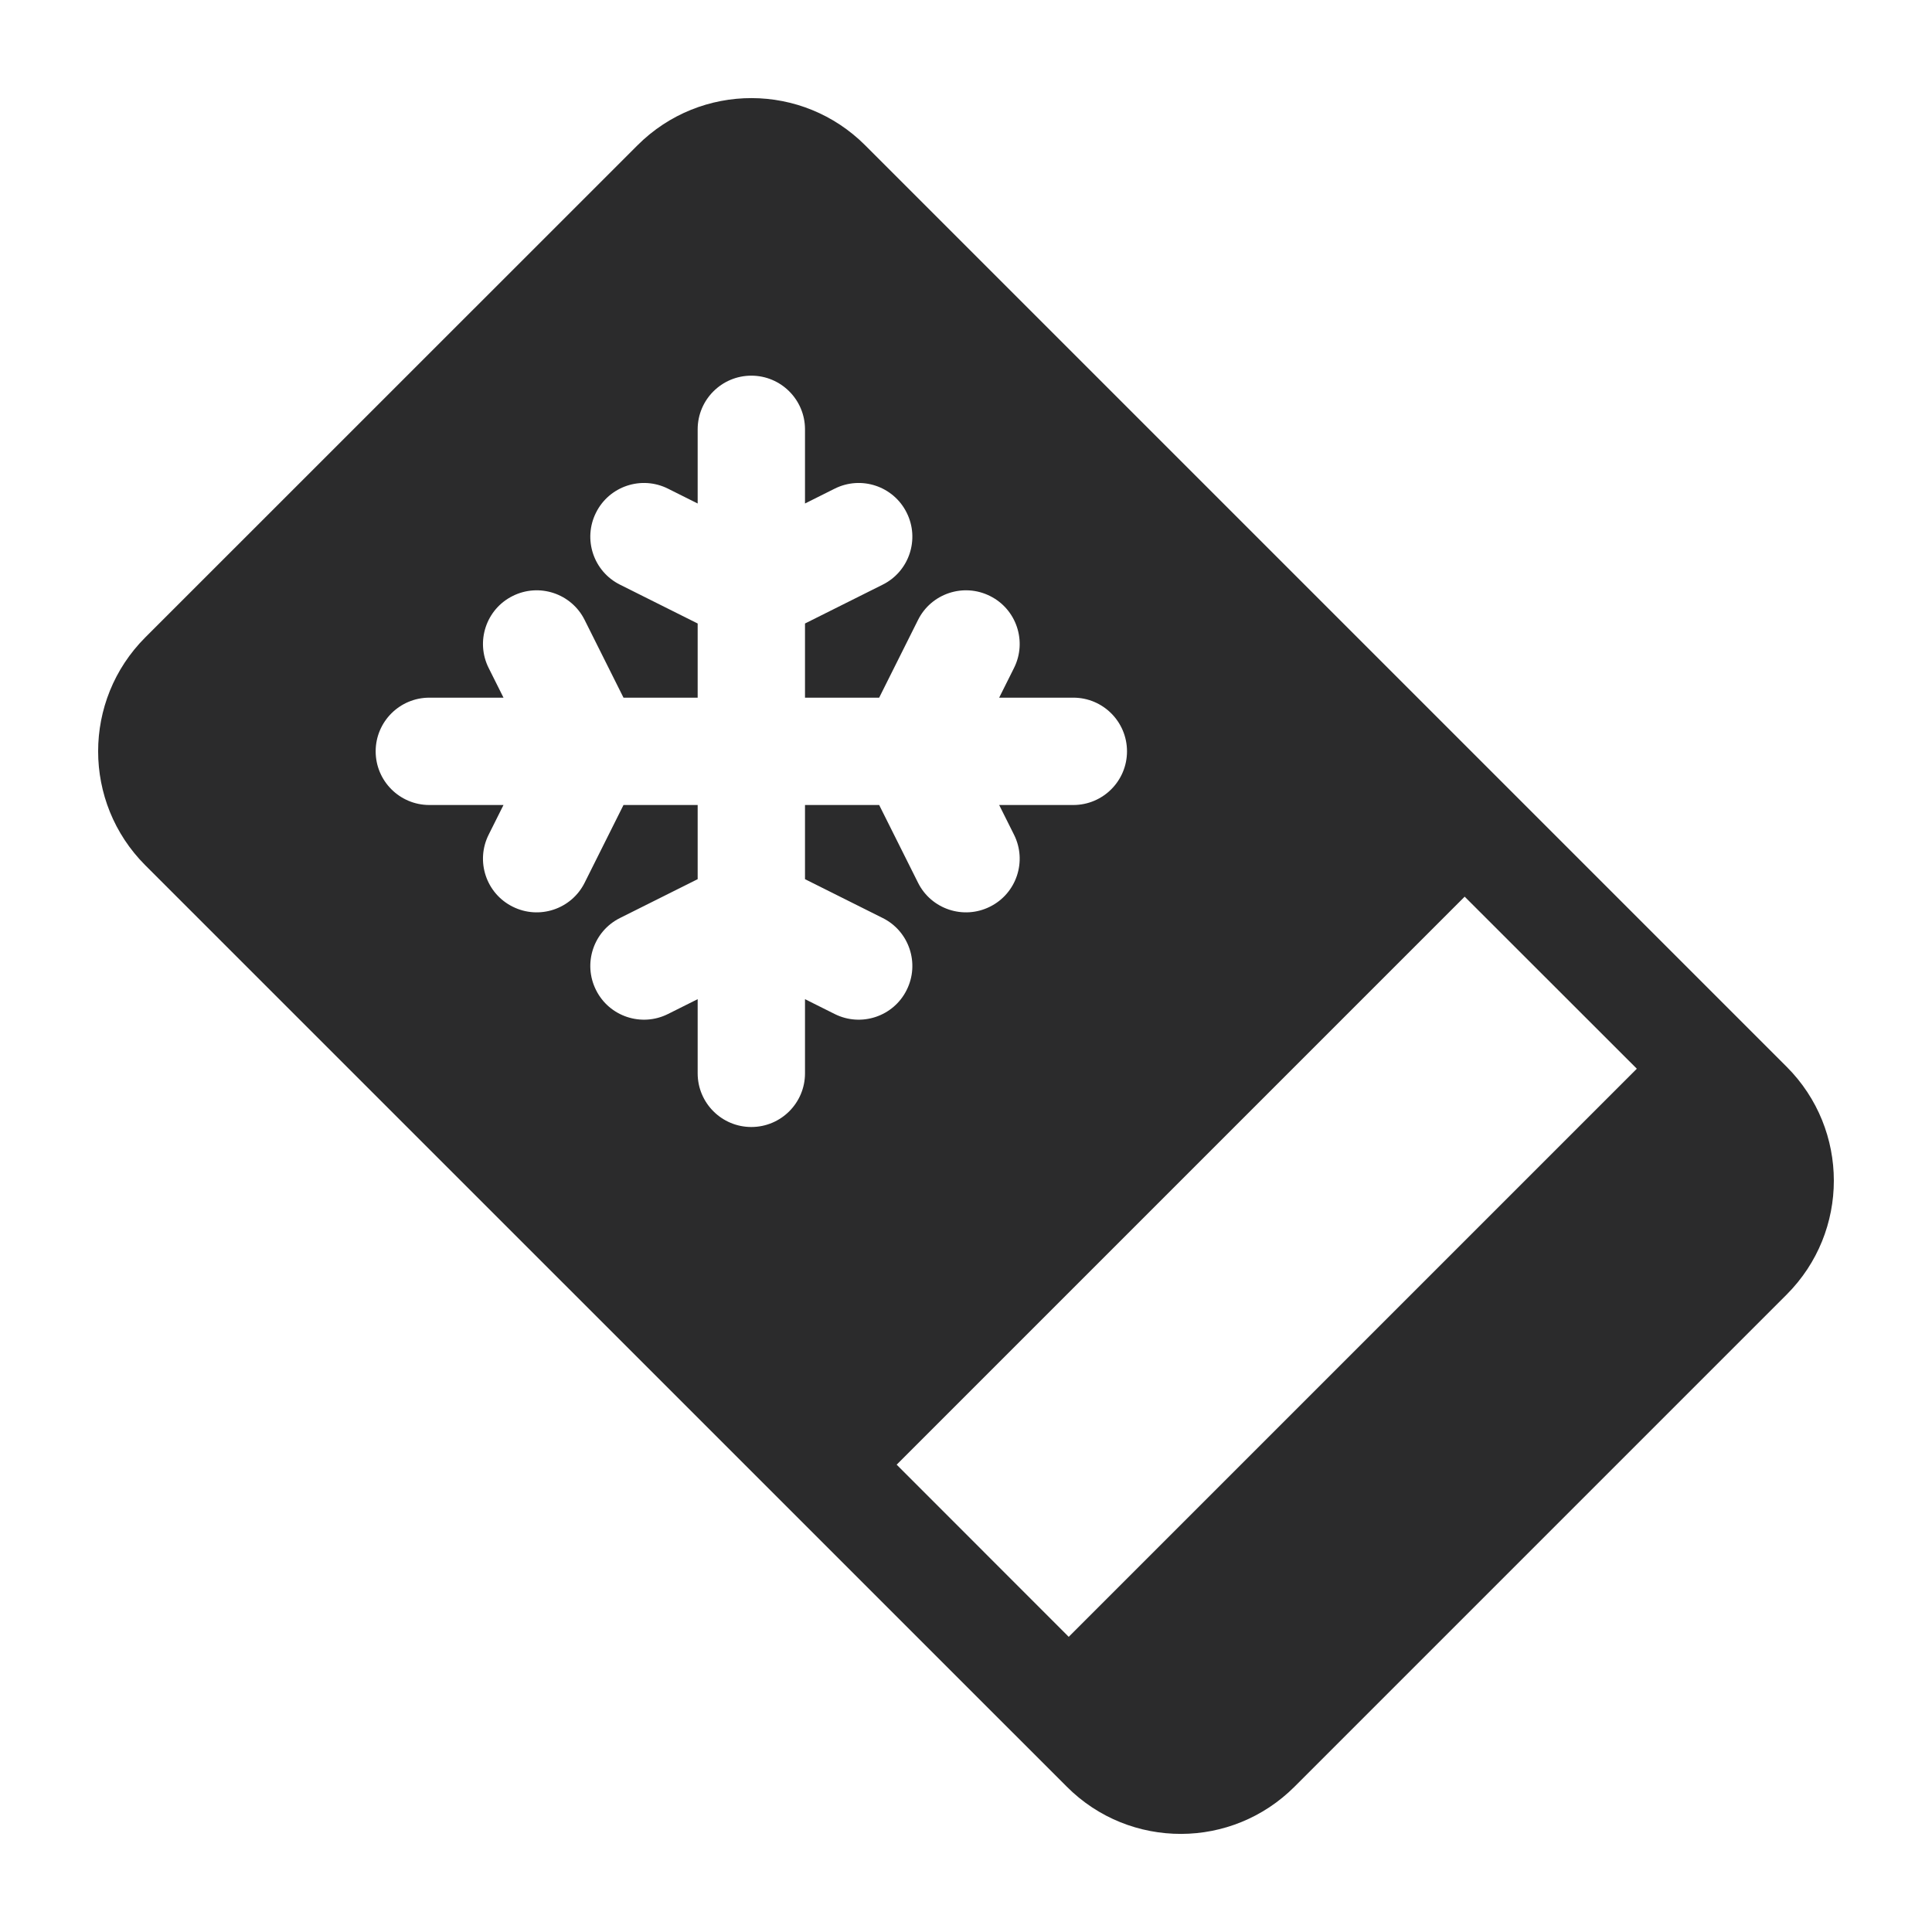 <svg width="18" height="18" viewBox="0 0 18 18" fill="none" xmlns="http://www.w3.org/2000/svg">
<path fill-rule="evenodd" clip-rule="evenodd" d="M11.005 17.086C11.387 17.085 11.769 16.938 12.061 16.646L16.646 12.061C17.232 11.475 17.232 10.525 16.646 9.939L8.061 1.354C7.769 1.062 7.387 0.915 7.004 0.914C6.619 0.913 6.233 1.06 5.939 1.354L1.353 5.939C0.768 6.525 0.768 7.475 1.353 8.061L9.939 16.646C10.233 16.941 10.619 17.087 11.005 17.086ZM15.25 9.957L13.646 8.354L8.354 13.646L9.957 15.25L15.25 9.957ZM4.776 5.553C5.023 5.429 5.324 5.529 5.447 5.776L5.809 6.5H6.5V5.809L5.776 5.447C5.529 5.324 5.429 5.023 5.553 4.776C5.676 4.529 5.977 4.429 6.224 4.553L6.5 4.691V4C6.5 3.724 6.724 3.5 7 3.5C7.276 3.5 7.5 3.724 7.5 4V4.691L7.776 4.553C8.023 4.429 8.324 4.529 8.447 4.776C8.571 5.023 8.471 5.324 8.224 5.447L7.5 5.809V6.5H8.191L8.553 5.776C8.676 5.529 8.977 5.429 9.224 5.553C9.471 5.676 9.571 5.977 9.447 6.224L9.309 6.5L10 6.5C10.276 6.5 10.5 6.724 10.5 7C10.5 7.276 10.276 7.5 10 7.5H9.309L9.447 7.776C9.571 8.023 9.471 8.324 9.224 8.447C8.977 8.571 8.676 8.471 8.553 8.224L8.191 7.5H7.5V8.191L8.224 8.553C8.471 8.676 8.571 8.977 8.447 9.224C8.324 9.471 8.023 9.571 7.776 9.447L7.5 9.309V10C7.5 10.276 7.276 10.5 7 10.5C6.724 10.5 6.5 10.276 6.5 10V9.309L6.224 9.447C5.977 9.571 5.676 9.471 5.553 9.224C5.429 8.977 5.529 8.676 5.776 8.553L6.5 8.191V7.5H5.809L5.447 8.224C5.324 8.471 5.023 8.571 4.776 8.447C4.529 8.324 4.429 8.023 4.553 7.776L4.691 7.5H4C3.724 7.5 3.5 7.276 3.5 7C3.5 6.724 3.724 6.5 4 6.5H4.691L4.553 6.224C4.429 5.977 4.529 5.676 4.776 5.553Z" fill="#2B2B2C"/>
</svg>

